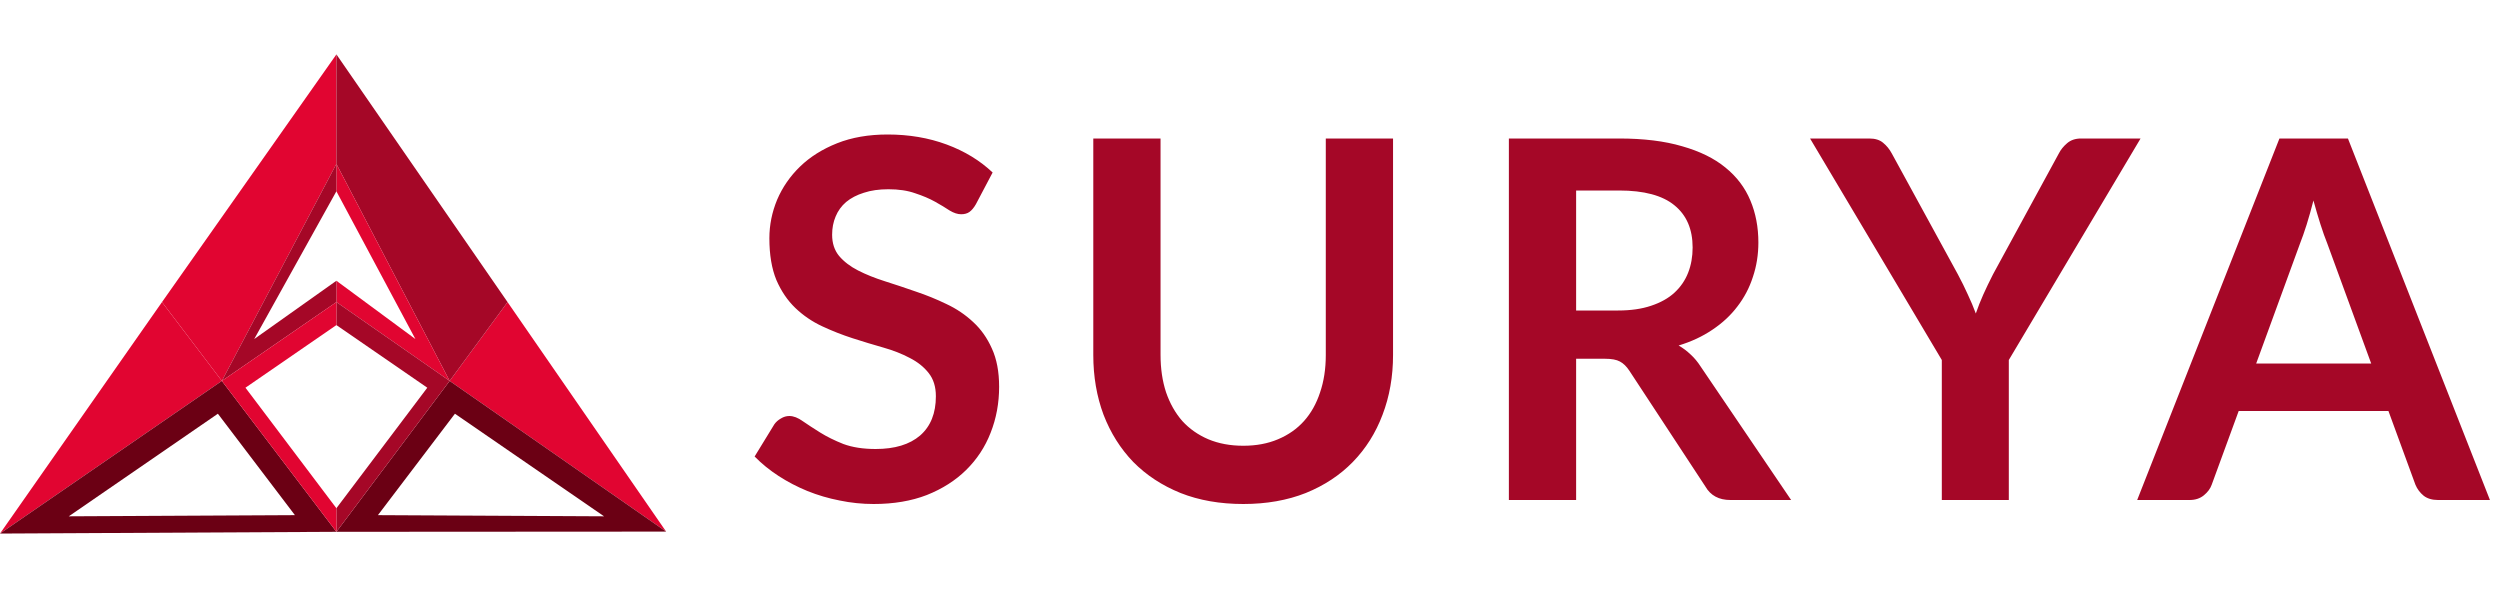 <svg width="120" height="29" viewBox="0 0 120 29" fill="none" xmlns="http://www.w3.org/2000/svg">
<path d="M6.10352e-05 25.611L10.649 18.284L7.776 14.5L6.10352e-05 25.611Z" fill="#E10531"/>
<path d="M31.974 25.517L24.362 14.5L21.583 18.284L31.974 25.517Z" fill="#E10531"/>
<path d="M10.649 18.284L6.10352e-05 25.611L16.148 25.527L10.649 18.284ZM10.459 19.859L14.156 24.727L3.302 24.783L10.459 19.858V19.859Z" fill="#6B0014"/>
<path d="M21.583 18.284L31.974 25.517L16.148 25.527L21.583 18.284ZM21.836 19.859L18.14 24.727L28.994 24.783L21.836 19.858V19.859Z" fill="#6B0014"/>
<path d="M16.147 7.868L16.148 2.611L7.776 14.5L10.649 18.284L16.147 7.868Z" fill="#E10531"/>
<path d="M21.583 18.284L24.362 14.5L16.148 2.611L16.147 7.868L21.583 18.284Z" fill="#A50727"/>
<path d="M16.147 7.868V9.182L19.939 16.274L16.147 13.476L16.148 14.5L21.583 18.284L16.147 7.868Z" fill="#E10531"/>
<path d="M16.147 13.476L16.148 14.5L10.649 18.284L16.147 7.868V9.182L12.203 16.274L16.147 13.476Z" fill="#A50727"/>
<path d="M16.148 14.5L16.147 15.604L20.51 18.61L16.147 24.395L16.148 25.527L21.583 18.284L16.148 14.5Z" fill="#A50727"/>
<path d="M16.147 15.604L11.782 18.61L16.147 24.395L16.148 25.527L10.649 18.284L16.148 14.5L16.147 15.604Z" fill="#E10531"/>
<path d="M46.842 9.804C46.746 9.972 46.642 10.096 46.53 10.176C46.426 10.248 46.294 10.284 46.134 10.284C45.966 10.284 45.782 10.224 45.582 10.104C45.39 9.976 45.158 9.836 44.886 9.684C44.614 9.532 44.294 9.396 43.926 9.276C43.566 9.148 43.138 9.084 42.642 9.084C42.194 9.084 41.802 9.14 41.466 9.252C41.13 9.356 40.846 9.504 40.614 9.696C40.39 9.888 40.222 10.12 40.11 10.392C39.998 10.656 39.942 10.948 39.942 11.268C39.942 11.676 40.054 12.016 40.278 12.288C40.51 12.56 40.814 12.792 41.19 12.984C41.566 13.176 41.994 13.348 42.474 13.5C42.954 13.652 43.446 13.816 43.95 13.992C44.454 14.16 44.946 14.36 45.426 14.592C45.906 14.816 46.334 15.104 46.71 15.456C47.086 15.8 47.386 16.224 47.61 16.728C47.842 17.232 47.958 17.844 47.958 18.564C47.958 19.348 47.822 20.084 47.55 20.772C47.286 21.452 46.894 22.048 46.374 22.56C45.862 23.064 45.234 23.464 44.49 23.76C43.746 24.048 42.894 24.192 41.934 24.192C41.382 24.192 40.838 24.136 40.302 24.024C39.766 23.92 39.25 23.768 38.754 23.568C38.266 23.368 37.806 23.128 37.374 22.848C36.942 22.568 36.558 22.256 36.222 21.912L37.17 20.364C37.25 20.252 37.354 20.16 37.482 20.088C37.61 20.008 37.746 19.968 37.89 19.968C38.09 19.968 38.306 20.052 38.538 20.22C38.77 20.38 39.046 20.56 39.366 20.76C39.686 20.96 40.058 21.144 40.482 21.312C40.914 21.472 41.43 21.552 42.03 21.552C42.95 21.552 43.662 21.336 44.166 20.904C44.67 20.464 44.922 19.836 44.922 19.02C44.922 18.564 44.806 18.192 44.574 17.904C44.35 17.616 44.05 17.376 43.674 17.184C43.298 16.984 42.87 16.816 42.39 16.68C41.91 16.544 41.422 16.396 40.926 16.236C40.43 16.076 39.942 15.884 39.462 15.66C38.982 15.436 38.554 15.144 38.178 14.784C37.802 14.424 37.498 13.976 37.266 13.44C37.042 12.896 36.93 12.228 36.93 11.436C36.93 10.804 37.054 10.188 37.302 9.588C37.558 8.988 37.926 8.456 38.406 7.992C38.886 7.528 39.478 7.156 40.182 6.876C40.886 6.596 41.694 6.456 42.606 6.456C43.63 6.456 44.574 6.616 45.438 6.936C46.302 7.256 47.038 7.704 47.646 8.28L46.842 9.804ZM59.678 21.396C60.302 21.396 60.858 21.292 61.346 21.084C61.842 20.876 62.258 20.584 62.594 20.208C62.93 19.832 63.186 19.376 63.362 18.84C63.546 18.304 63.638 17.704 63.638 17.04V6.648H66.866V17.04C66.866 18.072 66.698 19.028 66.362 19.908C66.034 20.78 65.558 21.536 64.934 22.176C64.318 22.808 63.566 23.304 62.678 23.664C61.79 24.016 60.79 24.192 59.678 24.192C58.558 24.192 57.554 24.016 56.666 23.664C55.778 23.304 55.022 22.808 54.398 22.176C53.782 21.536 53.306 20.78 52.97 19.908C52.642 19.028 52.478 18.072 52.478 17.04V6.648H55.706V17.028C55.706 17.692 55.794 18.292 55.97 18.828C56.154 19.364 56.414 19.824 56.75 20.208C57.094 20.584 57.51 20.876 57.998 21.084C58.494 21.292 59.054 21.396 59.678 21.396ZM77.67 14.904C78.278 14.904 78.806 14.828 79.254 14.676C79.71 14.524 80.082 14.316 80.37 14.052C80.666 13.78 80.886 13.46 81.03 13.092C81.174 12.724 81.246 12.32 81.246 11.88C81.246 11 80.954 10.324 80.37 9.852C79.794 9.38 78.91 9.144 77.718 9.144H75.654V14.904H77.67ZM85.974 24H83.058C82.506 24 82.106 23.784 81.858 23.352L78.21 17.796C78.074 17.588 77.922 17.44 77.754 17.352C77.594 17.264 77.354 17.22 77.034 17.22H75.654V24H72.426V6.648H77.718C78.894 6.648 79.902 6.772 80.742 7.02C81.59 7.26 82.282 7.6 82.818 8.04C83.362 8.48 83.762 9.008 84.018 9.624C84.274 10.232 84.402 10.904 84.402 11.64C84.402 12.224 84.314 12.776 84.138 13.296C83.97 13.816 83.722 14.288 83.394 14.712C83.074 15.136 82.674 15.508 82.194 15.828C81.722 16.148 81.182 16.4 80.574 16.584C80.782 16.704 80.974 16.848 81.15 17.016C81.326 17.176 81.486 17.368 81.63 17.592L85.974 24ZM96.423 17.28V24H93.207V17.28L86.883 6.648H89.727C90.007 6.648 90.227 6.716 90.387 6.852C90.555 6.988 90.695 7.16 90.807 7.368L93.975 13.164C94.159 13.508 94.319 13.832 94.455 14.136C94.599 14.44 94.727 14.744 94.839 15.048C94.943 14.744 95.063 14.44 95.199 14.136C95.335 13.832 95.491 13.508 95.667 13.164L98.823 7.368C98.911 7.192 99.043 7.028 99.219 6.876C99.395 6.724 99.619 6.648 99.891 6.648H102.747L96.423 17.28ZM113.817 17.448L111.705 11.676C111.601 11.42 111.493 11.116 111.381 10.764C111.269 10.412 111.157 10.032 111.045 9.624C110.941 10.032 110.833 10.416 110.721 10.776C110.609 11.128 110.501 11.436 110.397 11.7L108.297 17.448H113.817ZM119.517 24H117.021C116.741 24 116.513 23.932 116.337 23.796C116.161 23.652 116.029 23.476 115.941 23.268L114.645 19.728H107.457L106.161 23.268C106.097 23.452 105.973 23.62 105.789 23.772C105.605 23.924 105.377 24 105.105 24H102.585L109.413 6.648H112.701L119.517 24Z" fill="#A50727"/>
</svg>
